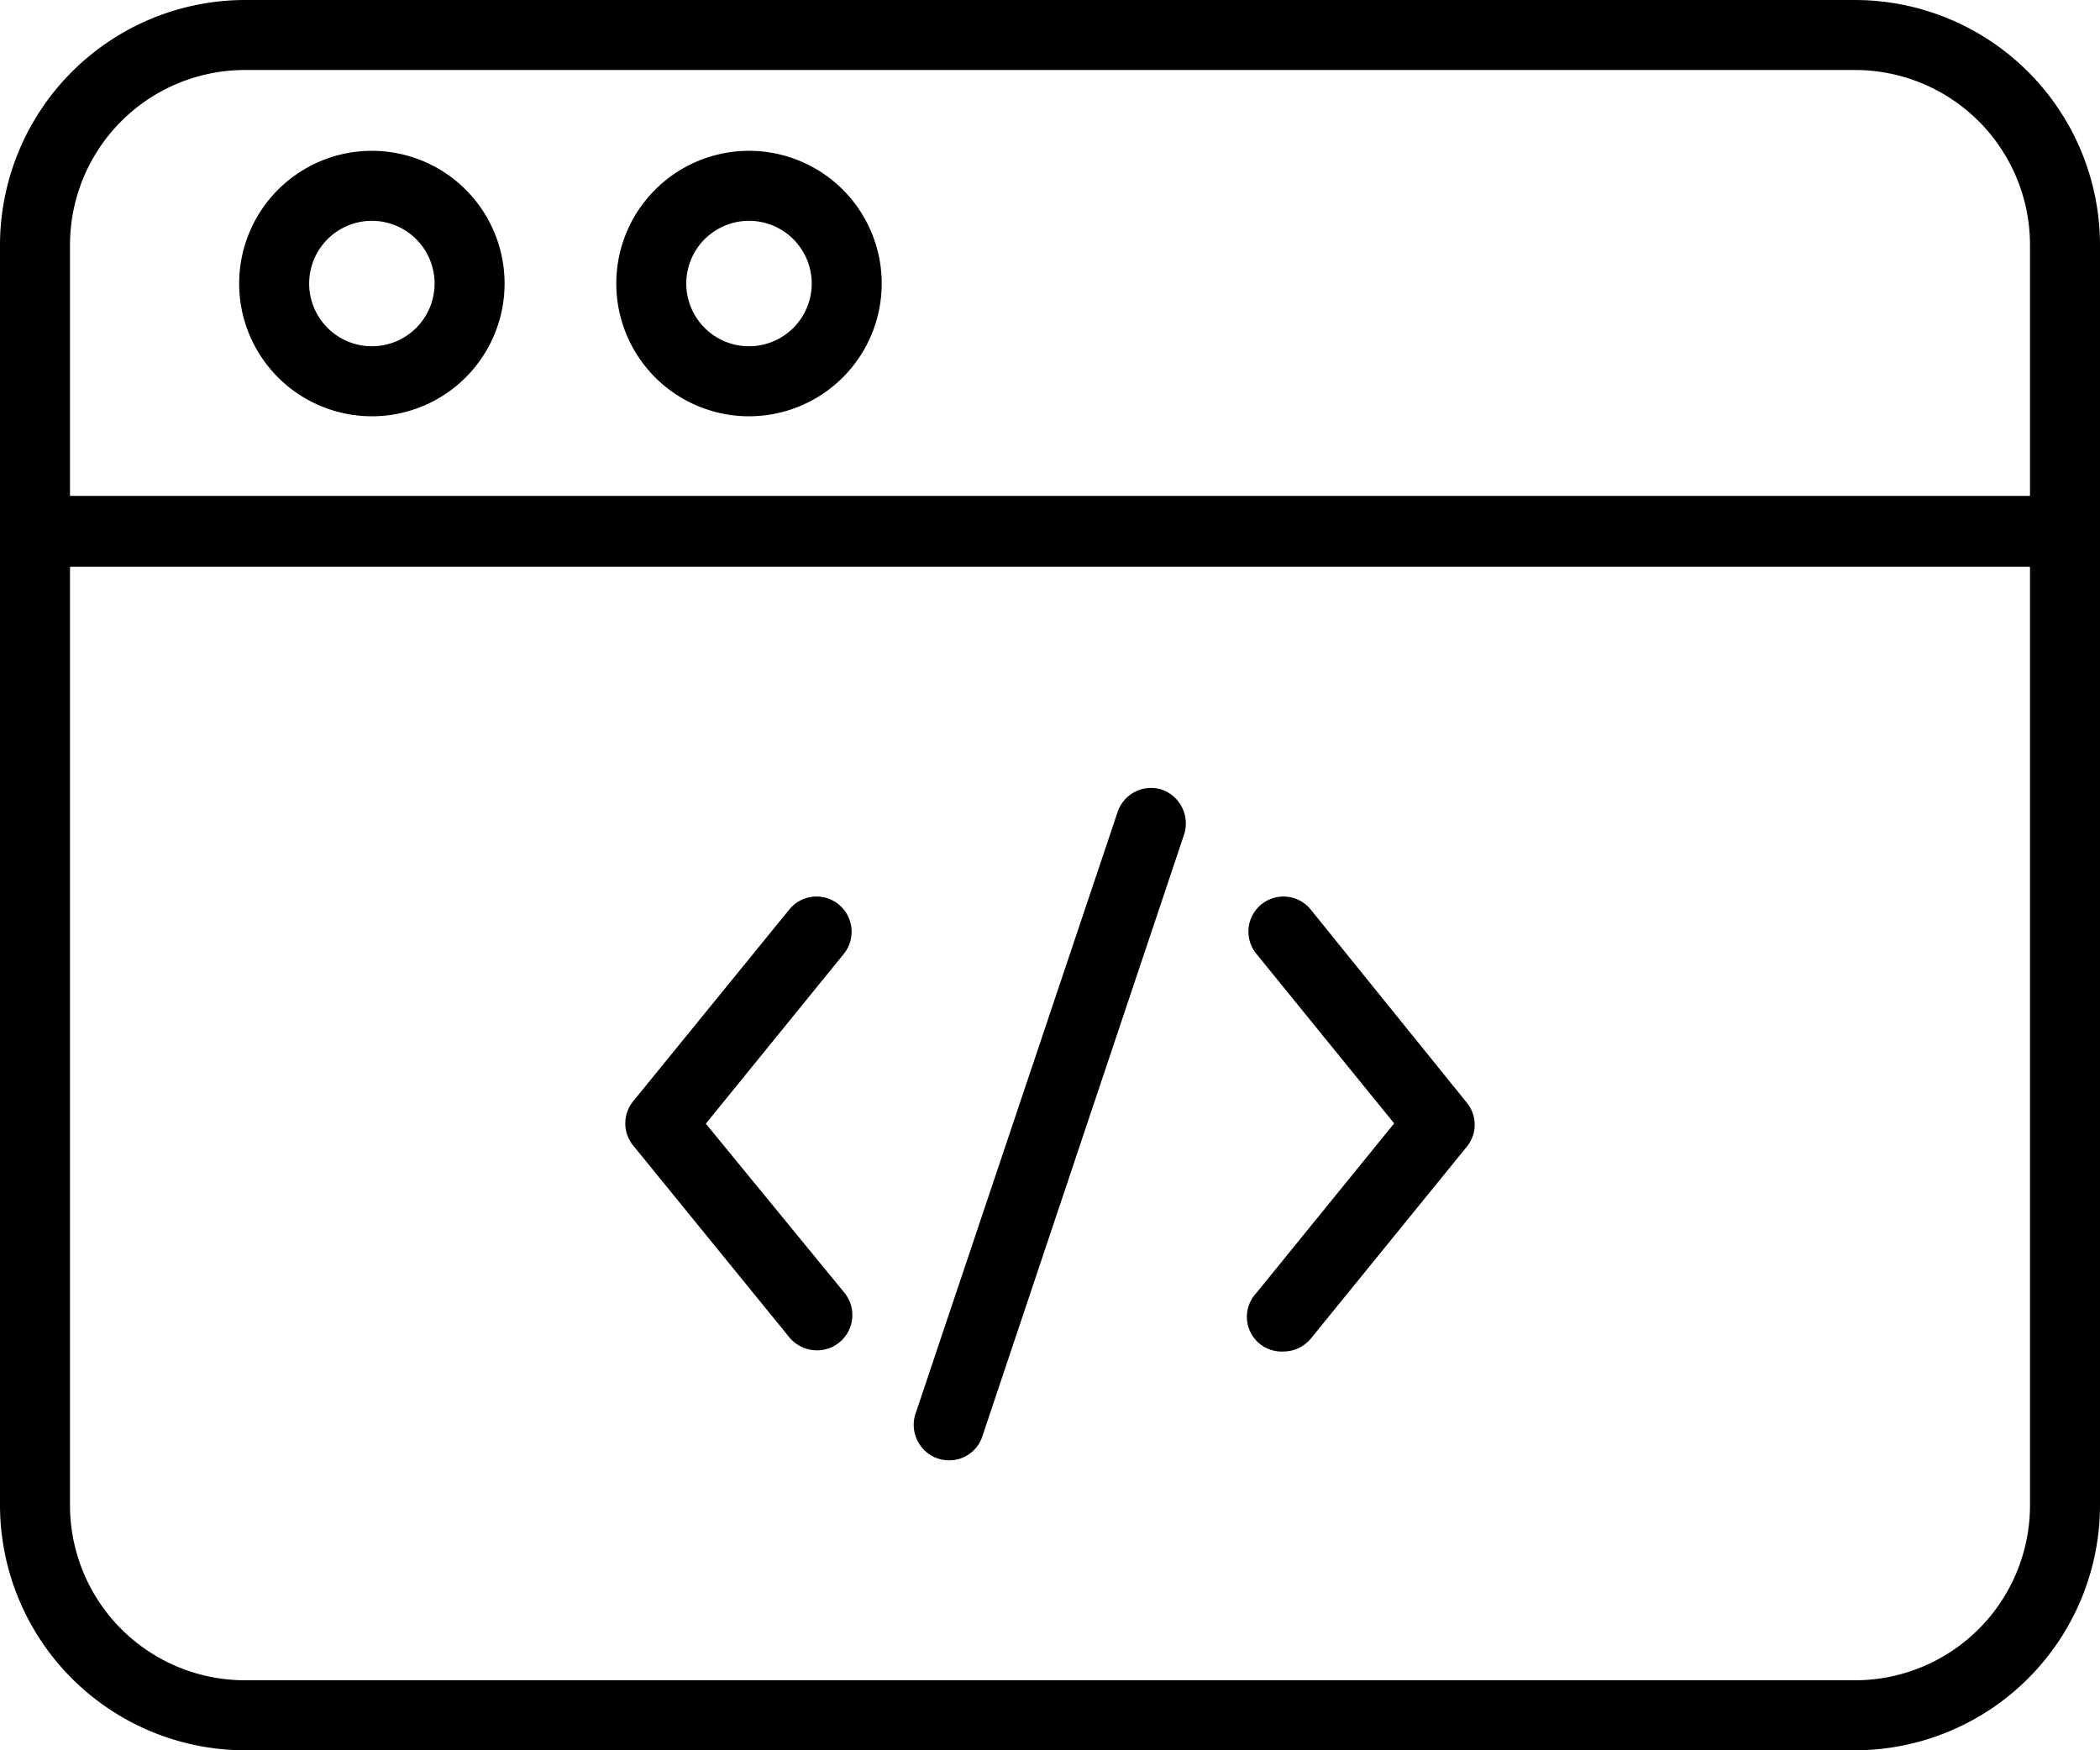 <svg xmlns="http://www.w3.org/2000/svg" xmlns:xlink="http://www.w3.org/1999/xlink" viewBox="0 0 72 60"><defs><style>.cls-1{fill:none;}.cls-2{clip-path:url(#clip-path);}</style><clipPath id="clip-path" transform="translate(-13)"><rect class="cls-1" width="98" height="60"/></clipPath></defs><title>ecommerce-website-development</title><g id="Layer_2" data-name="Layer 2"><g id="ecommerce-website-development"><g class="cls-2"><path d="M25.74,14.27A4.55,4.55,0,1,0,21.2,9.72,4.55,4.55,0,0,0,25.74,14.27Zm0-6.7A2.15,2.15,0,1,1,23.6,9.72,2.15,2.15,0,0,1,25.74,7.57Z" transform="translate(-13)"/><path d="M38.68,14.27a4.55,4.55,0,1,0-4.55-4.55A4.55,4.55,0,0,0,38.68,14.27Zm0-6.7a2.15,2.15,0,1,1-2.15,2.15A2.15,2.15,0,0,1,38.68,7.57Z" transform="translate(-13)"/><path d="M76.6,0H21.4A8.41,8.41,0,0,0,13,8.4V51.6A8.41,8.41,0,0,0,21.4,60H76.6A8.41,8.41,0,0,0,85,51.6V8.4A8.41,8.41,0,0,0,76.6,0ZM21.4,2.4H76.6a6,6,0,0,1,6,6V17H15.4V8.4A6,6,0,0,1,21.4,2.4ZM76.6,57.6H21.4a6,6,0,0,1-6-6V19.43H82.6V51.6A6,6,0,0,1,76.6,57.6Z" transform="translate(-13)"/><path d="M41.75,31a1.2,1.2,0,0,0-1.69.18l-5.35,6.57a1.2,1.2,0,0,0,0,1.52l5.35,6.57a1.23,1.23,0,0,0,.94.45,1.21,1.21,0,0,0,.93-2L37.2,38.52l4.73-5.82A1.21,1.21,0,0,0,41.75,31Z" transform="translate(-13)"/><path d="M57.94,31.18a1.2,1.2,0,1,0-1.87,1.51l4.73,5.82-4.73,5.82a1.19,1.19,0,0,0,.93,2,1.22,1.22,0,0,0,.94-.44l5.35-6.58a1.19,1.19,0,0,0,0-1.51Z" transform="translate(-13)"/><path d="M52.84,27.07a1.21,1.21,0,0,0-1.52.76L44.4,48.43A1.22,1.22,0,0,0,45.16,50a1.26,1.26,0,0,0,.38.06,1.19,1.19,0,0,0,1.14-.82L53.6,28.6A1.23,1.23,0,0,0,52.84,27.07Z" transform="translate(-13)"/></g></g></g></svg>